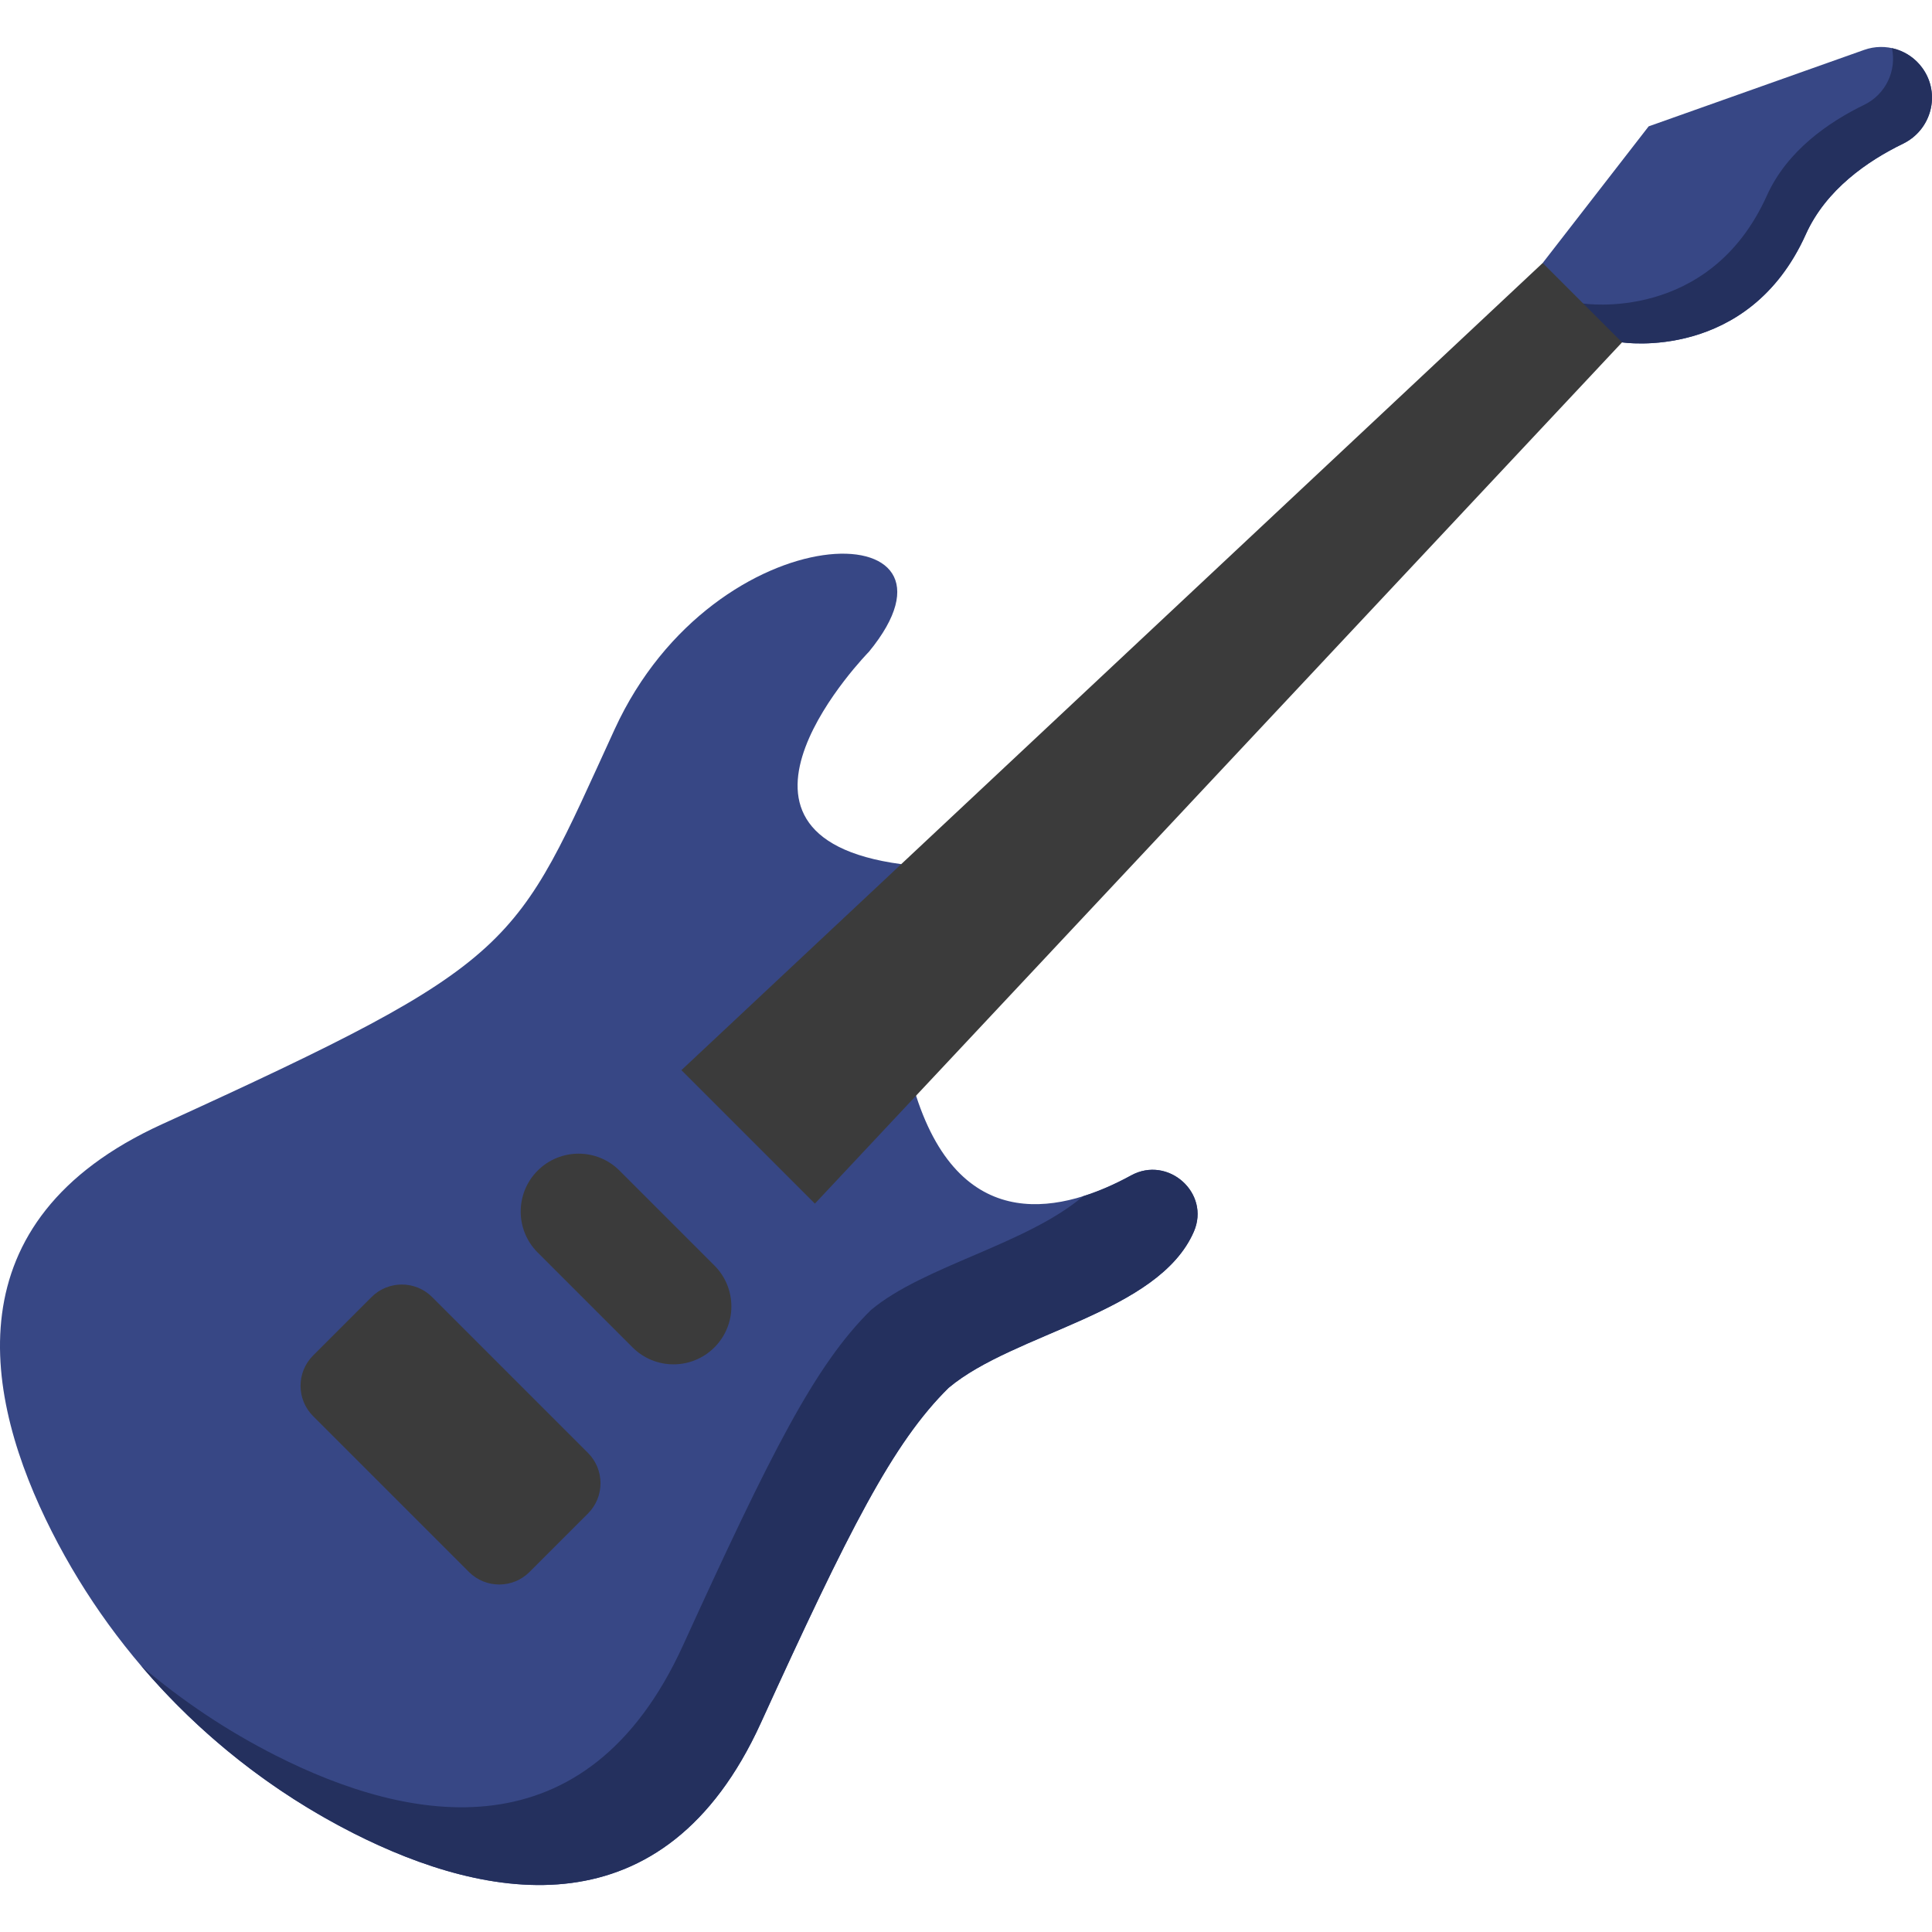 <?xml version="1.0"?>
<svg xmlns="http://www.w3.org/2000/svg" xmlns:xlink="http://www.w3.org/1999/xlink" version="1.1" id="Capa_1" x="0px" y="0px" viewBox="0 0 512 512" style="enable-background:new 0 0 512 512;" xml:space="preserve" width="512" height="512" class=""><g><path style="fill:#374785" d="M429.859,90.728c0,0,33.46,5.258,48.697-28.62c5.351-11.898,16.432-19.488,25.752-24.015  c7.548-3.666,10.063-13.176,5.186-20.005l0,0c-3.494-4.891-9.806-6.877-15.471-4.867L436.91,33.487l-28.083,36.209l0.239,20.793  L429.859,90.728z" data-original="#FD6F71" class="" data-old_color="#FD6F71"/><path style="fill:#24305E" d="M509.494,18.088L509.494,18.088c-1.999-2.798-4.92-4.64-8.114-5.332  c1.268,5.879-1.54,12.201-7.374,15.035c-9.319,4.527-20.402,12.118-25.752,24.015c-15.236,33.879-48.697,28.62-48.697,28.62  l-10.609-0.122l0.117,10.184l20.793,0.239c0,0,33.46,5.258,48.697-28.62c5.351-11.897,16.432-19.488,25.752-24.015  C511.857,34.426,514.371,24.917,509.494,18.088z" data-original="#E36465" class="" data-old_color="#E36465"/><path style="fill:#374785" d="M201.611,456.642c23.387-51.253,35.025-74.34,49.8-88.867c17.448-14.629,55.562-19.761,64.965-41.36  c4.452-10.227-6.82-20.28-16.604-14.926c-17.421,9.533-44.773,16.801-57.009-21.123l-3.931-61.357  c-56.341-7.548-8.54-56.305-8.54-56.305c30.592-37.284-40.63-37.762-67.399,20.554s-24.464,61.099-119.98,104.684  c-56.073,25.587-47.2,72.408-29.164,107.985c17.438,34.397,45.482,62.441,79.879,79.879  C129.203,503.842,176.025,512.715,201.611,456.642z" data-original="#FD6F71" class="" data-old_color="#FD6F71"/><path style="fill:#24305E" d="M299.773,311.489c-3.847,2.105-8.178,4.099-12.723,5.521c-15.133,12.83-42.289,18.464-56.242,30.162  c-14.774,14.528-26.413,37.615-49.8,88.868c-25.587,56.073-72.408,47.2-107.985,29.164c-12.816-6.497-24.75-14.47-35.582-23.692  c15.529,18.239,34.607,33.356,56.186,44.296c35.575,18.035,82.398,26.908,107.985-29.164c23.387-51.251,35.026-74.34,49.8-88.868  c17.448-14.629,55.562-19.761,64.965-41.36C320.83,316.189,309.557,306.135,299.773,311.489z" data-original="#E36465" class="" data-old_color="#E36465"/><g>
	<polygon style="fill:#3B3B3B" points="429.859,90.728 408.827,69.696 180.579,283.603 215.952,318.976  " data-original="#485877" class="active-path" data-old_color="#485877"/>
	<path style="fill:#3B3B3B" d="M189.329,335.374l-25.148-25.148c-5.992-5.992-15.705-5.992-21.697,0   c-5.992,5.992-5.992,15.705,0,21.697l25.148,25.148c5.992,5.992,15.705,5.992,21.697,0   C195.32,351.079,195.32,341.366,189.329,335.374z" data-original="#485877" class="active-path" data-old_color="#485877"/>
	<path style="fill:#3B3B3B" d="M155.814,385.032l-41.29-41.29c-4.438-4.438-11.633-4.438-16.071,0L82.976,359.22   c-4.438,4.438-4.438,11.633,0,16.071l41.29,41.29c4.438,4.438,11.633,4.438,16.071,0l15.477-15.477   C160.251,396.665,160.251,389.47,155.814,385.032z" data-original="#485877" class="active-path" data-old_color="#485877"/>
</g><g>
	<path style="fill:#374785" d="M44.177,395.323c-1.977,0-3.955-0.754-5.463-2.263c-3.017-3.017-3.017-7.91,0-10.927l6.134-6.134   c3.017-3.016,7.91-3.017,10.926,0c3.017,3.017,3.017,7.91,0,10.927l-6.134,6.134C48.131,394.569,46.154,395.323,44.177,395.323z" data-original="#3A484A" class="" data-old_color="#3A484A"/>
	<path style="fill:#374785" d="M111.958,463.105c-1.977,0-3.954-0.754-5.463-2.263c-3.017-3.017-3.017-7.909,0-10.926l6.134-6.134   c3.017-3.017,7.909-3.017,10.927,0c3.017,3.017,3.017,7.909,0,10.926l-6.134,6.134C115.913,462.35,113.935,463.105,111.958,463.105   z" data-original="#3A484A" class="" data-old_color="#3A484A"/>
	<path style="fill:#374785" d="M85.871,437.185c-6.113,0-12.071-2.49-16.541-6.96c-4.837-4.837-7.355-11.414-6.909-18.047   c0.285-4.258,3.966-7.475,8.226-7.191c4.258,0.286,7.477,3.969,7.191,8.227c-0.146,2.183,0.735,4.401,2.419,6.084   c1.683,1.683,3.896,2.563,6.084,2.418c4.257-0.283,7.941,2.934,8.226,7.191c0.286,4.258-2.934,7.941-7.191,8.227   C86.874,437.168,86.371,437.185,85.871,437.185z" data-original="#3A484A" class="" data-old_color="#3A484A"/>
</g></g> </svg>
